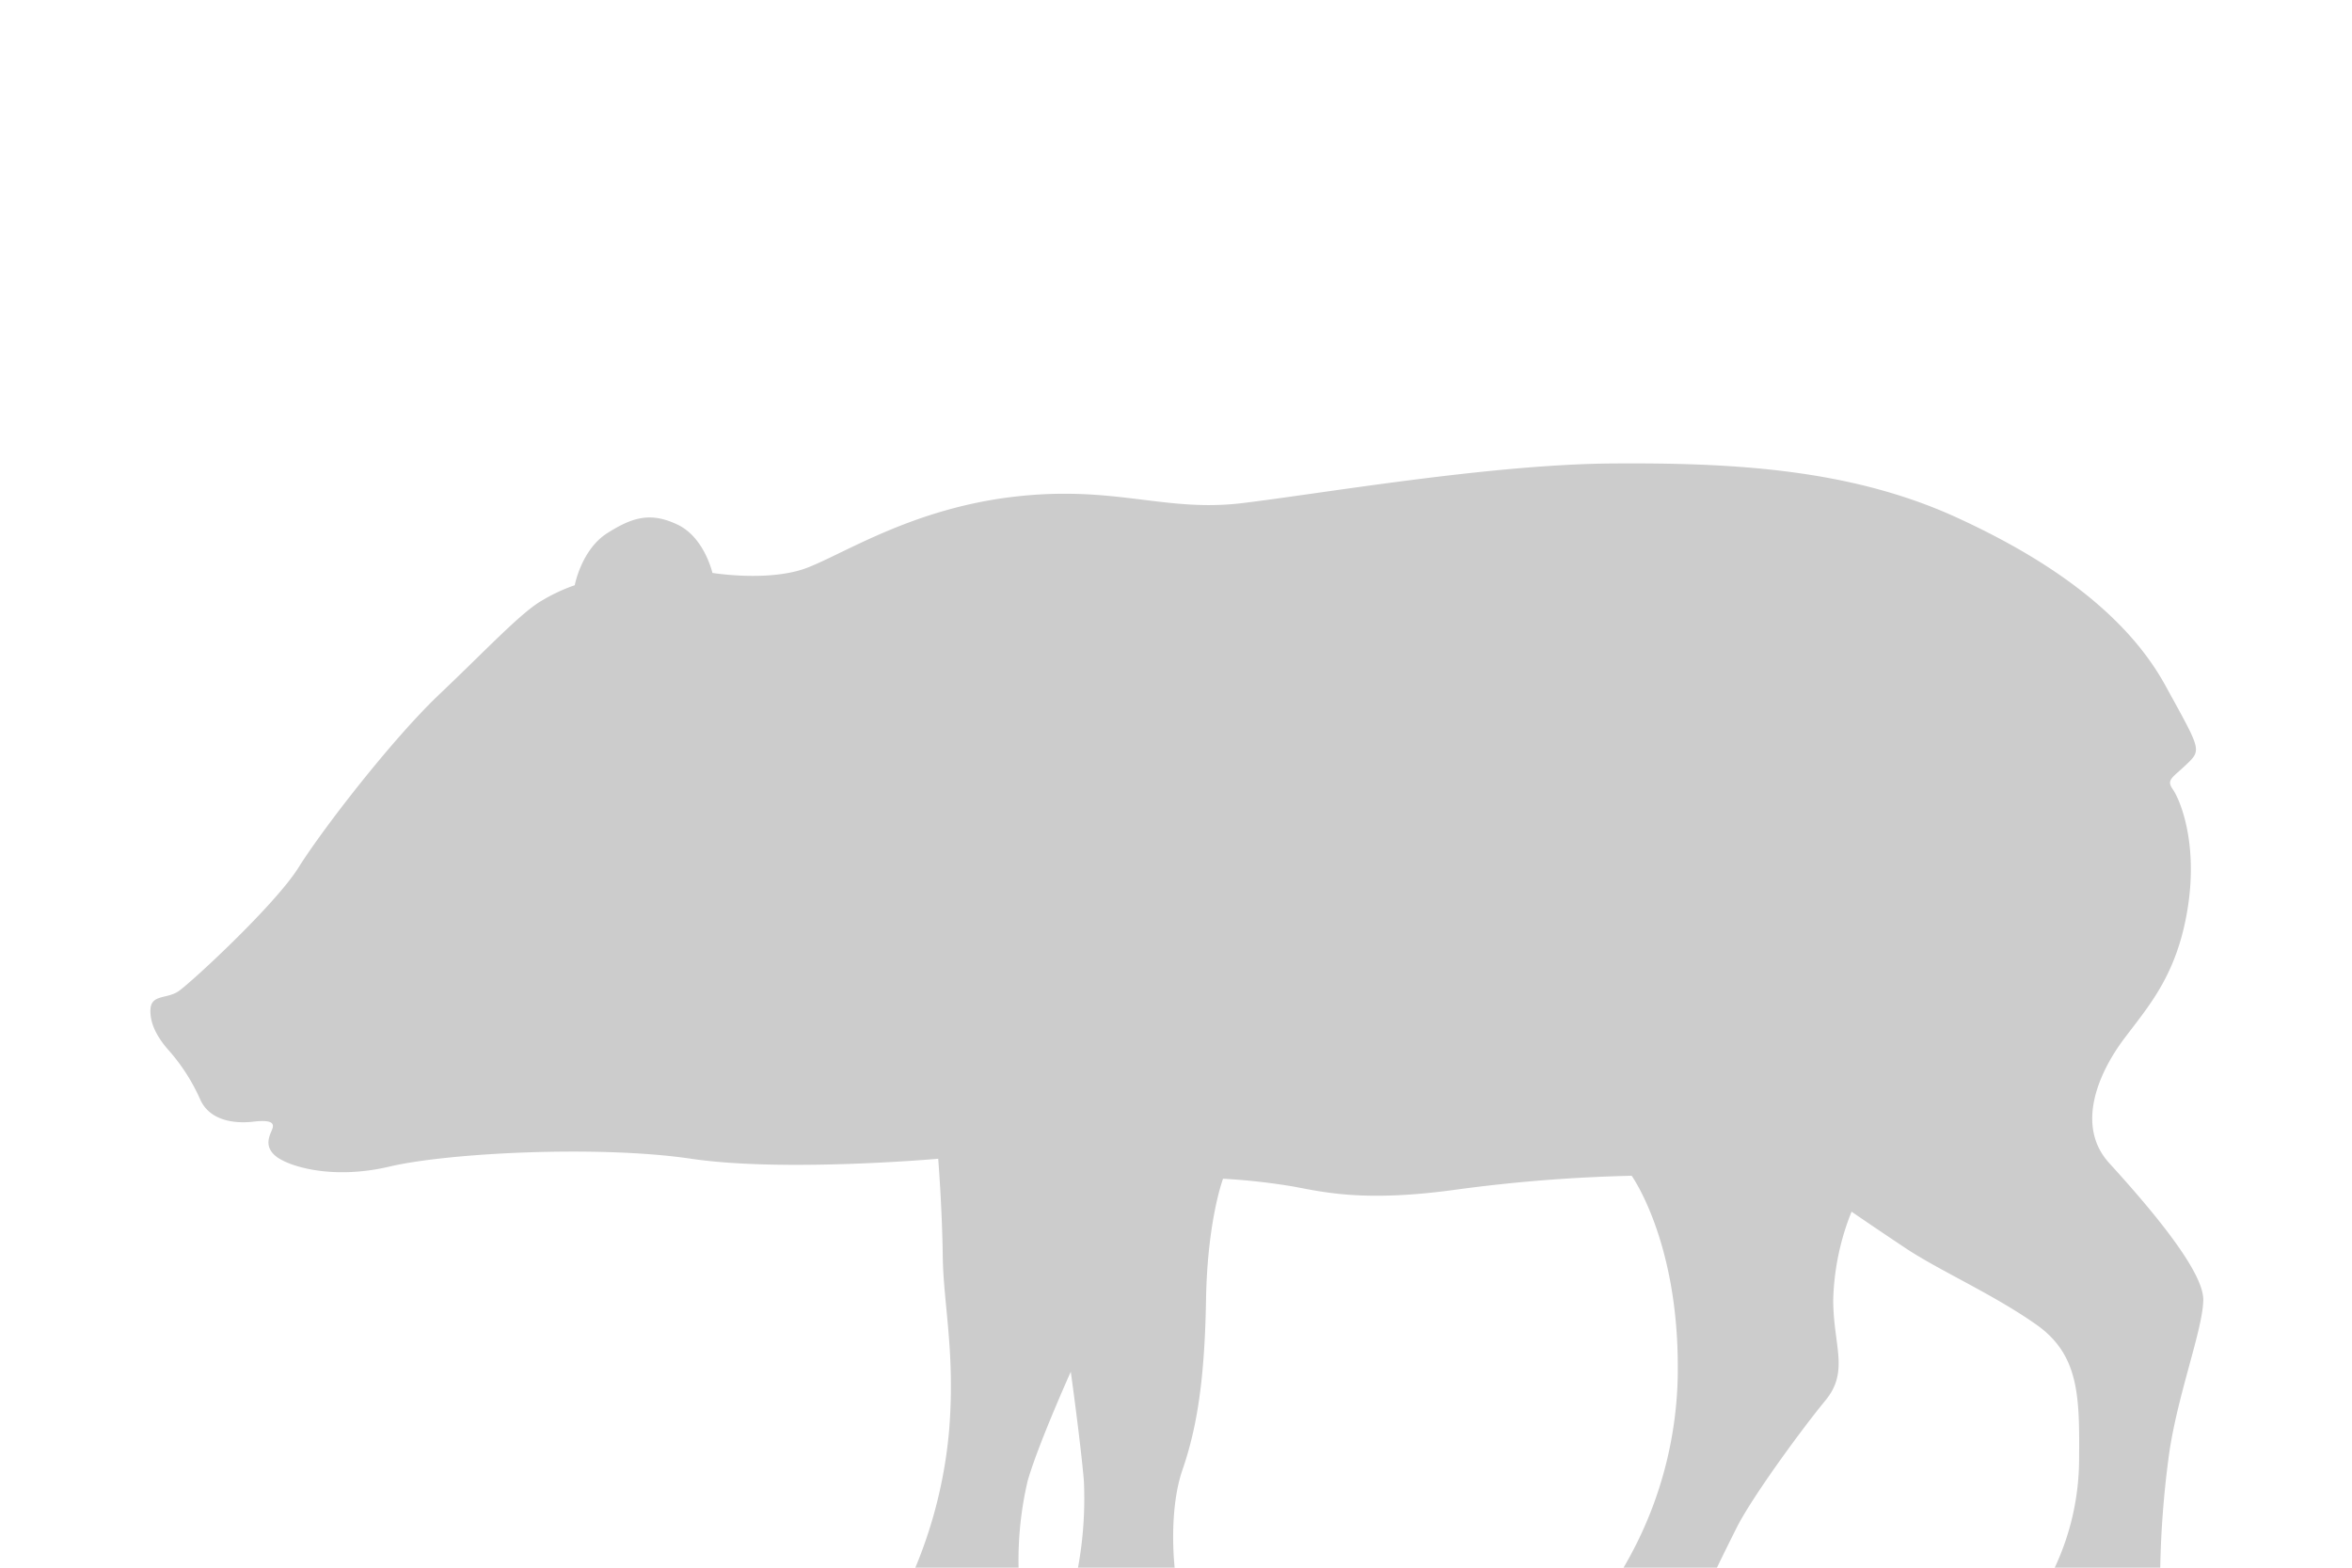 <!-- Copyright (c) 2023 Jan Stehno -->
<svg xmlns="http://www.w3.org/2000/svg" viewBox="0 0 300 200">
    <title>collaredpeccary_body</title>
    <g id="collaredpeccary">
        <g id="body">
            <path
                d="M275.54,200H262.08a32.74,32.74,0,0,0,3.11-13.75c.06-8,.06-13.37-5.44-17.25s-12.42-6.92-16.67-9.75-6.91-4.67-6.91-4.67a32.22,32.22,0,0,0-2.34,11.25c0,5.84,2.09,9.09-1,12.84s-9.41,12.41-11.33,16.25S219,200,219,200H207.08A50.08,50.08,0,0,0,214,173.75C213.87,158,208.12,150,208.12,150a199.7,199.7,0,0,0-22.25,1.75c-11.62,1.63-16.87.38-20.87-.37a79.91,79.91,0,0,0-9-1s-2,5.29-2.17,15.45-1.16,16.34-3,21.67-1,12.5-1,12.5H137.5a49,49,0,0,0,.75-11.08c-.42-4.92-1.67-13.92-1.67-13.92s-4.16,9.25-5.5,13.92A44.49,44.49,0,0,0,129.92,200H116.75a58.83,58.83,0,0,0,4.33-17.75c.75-9.83-.75-15.83-.83-22s-.58-12.42-.58-12.42-19.67,1.75-31.5,0-31.09-.75-38.5,1-13.09-.08-14.59-1.41-.58-2.71-.33-3.44-.19-1.15-2.46-.88-5.54-.07-6.76-2.85a24.4,24.4,0,0,0-4.06-6.31c-1.22-1.38-2.38-3.22-2.28-5.16s2.06-1.31,3.56-2.31,12.33-11,15.33-15.8S50,94.31,56.06,88.56s10.47-10.5,13.16-12a22.14,22.14,0,0,1,4.09-1.9s.85-4.54,4.13-6.63,5.59-2.72,9-1.09,4.43,6.15,4.43,6.15,7.29,1.2,12.12-.67,13.48-7.55,26.35-9.05,19.19,2,29.07.82,31.56-4.94,47.12-5.06,30.5.7,44,6.87,22.21,13.33,26.67,21.46,4.66,8.17,2.75,10-2.67,2-1.8,3.25,3.25,6.73,1.88,15.23-5,12.44-8.13,16.62-6.25,11-1.87,15.82,12.06,13.56,12,17.47-3.52,12.65-4.48,20.53A124.74,124.74,0,0,0,275.54,200Z"
                transform="translate(0 0)" fill="#ccc" />
        </g>
    </g>
    <g id="frame">
        <rect id="frame-2" width="300" height="200" fill="none" />
    </g>
</svg>